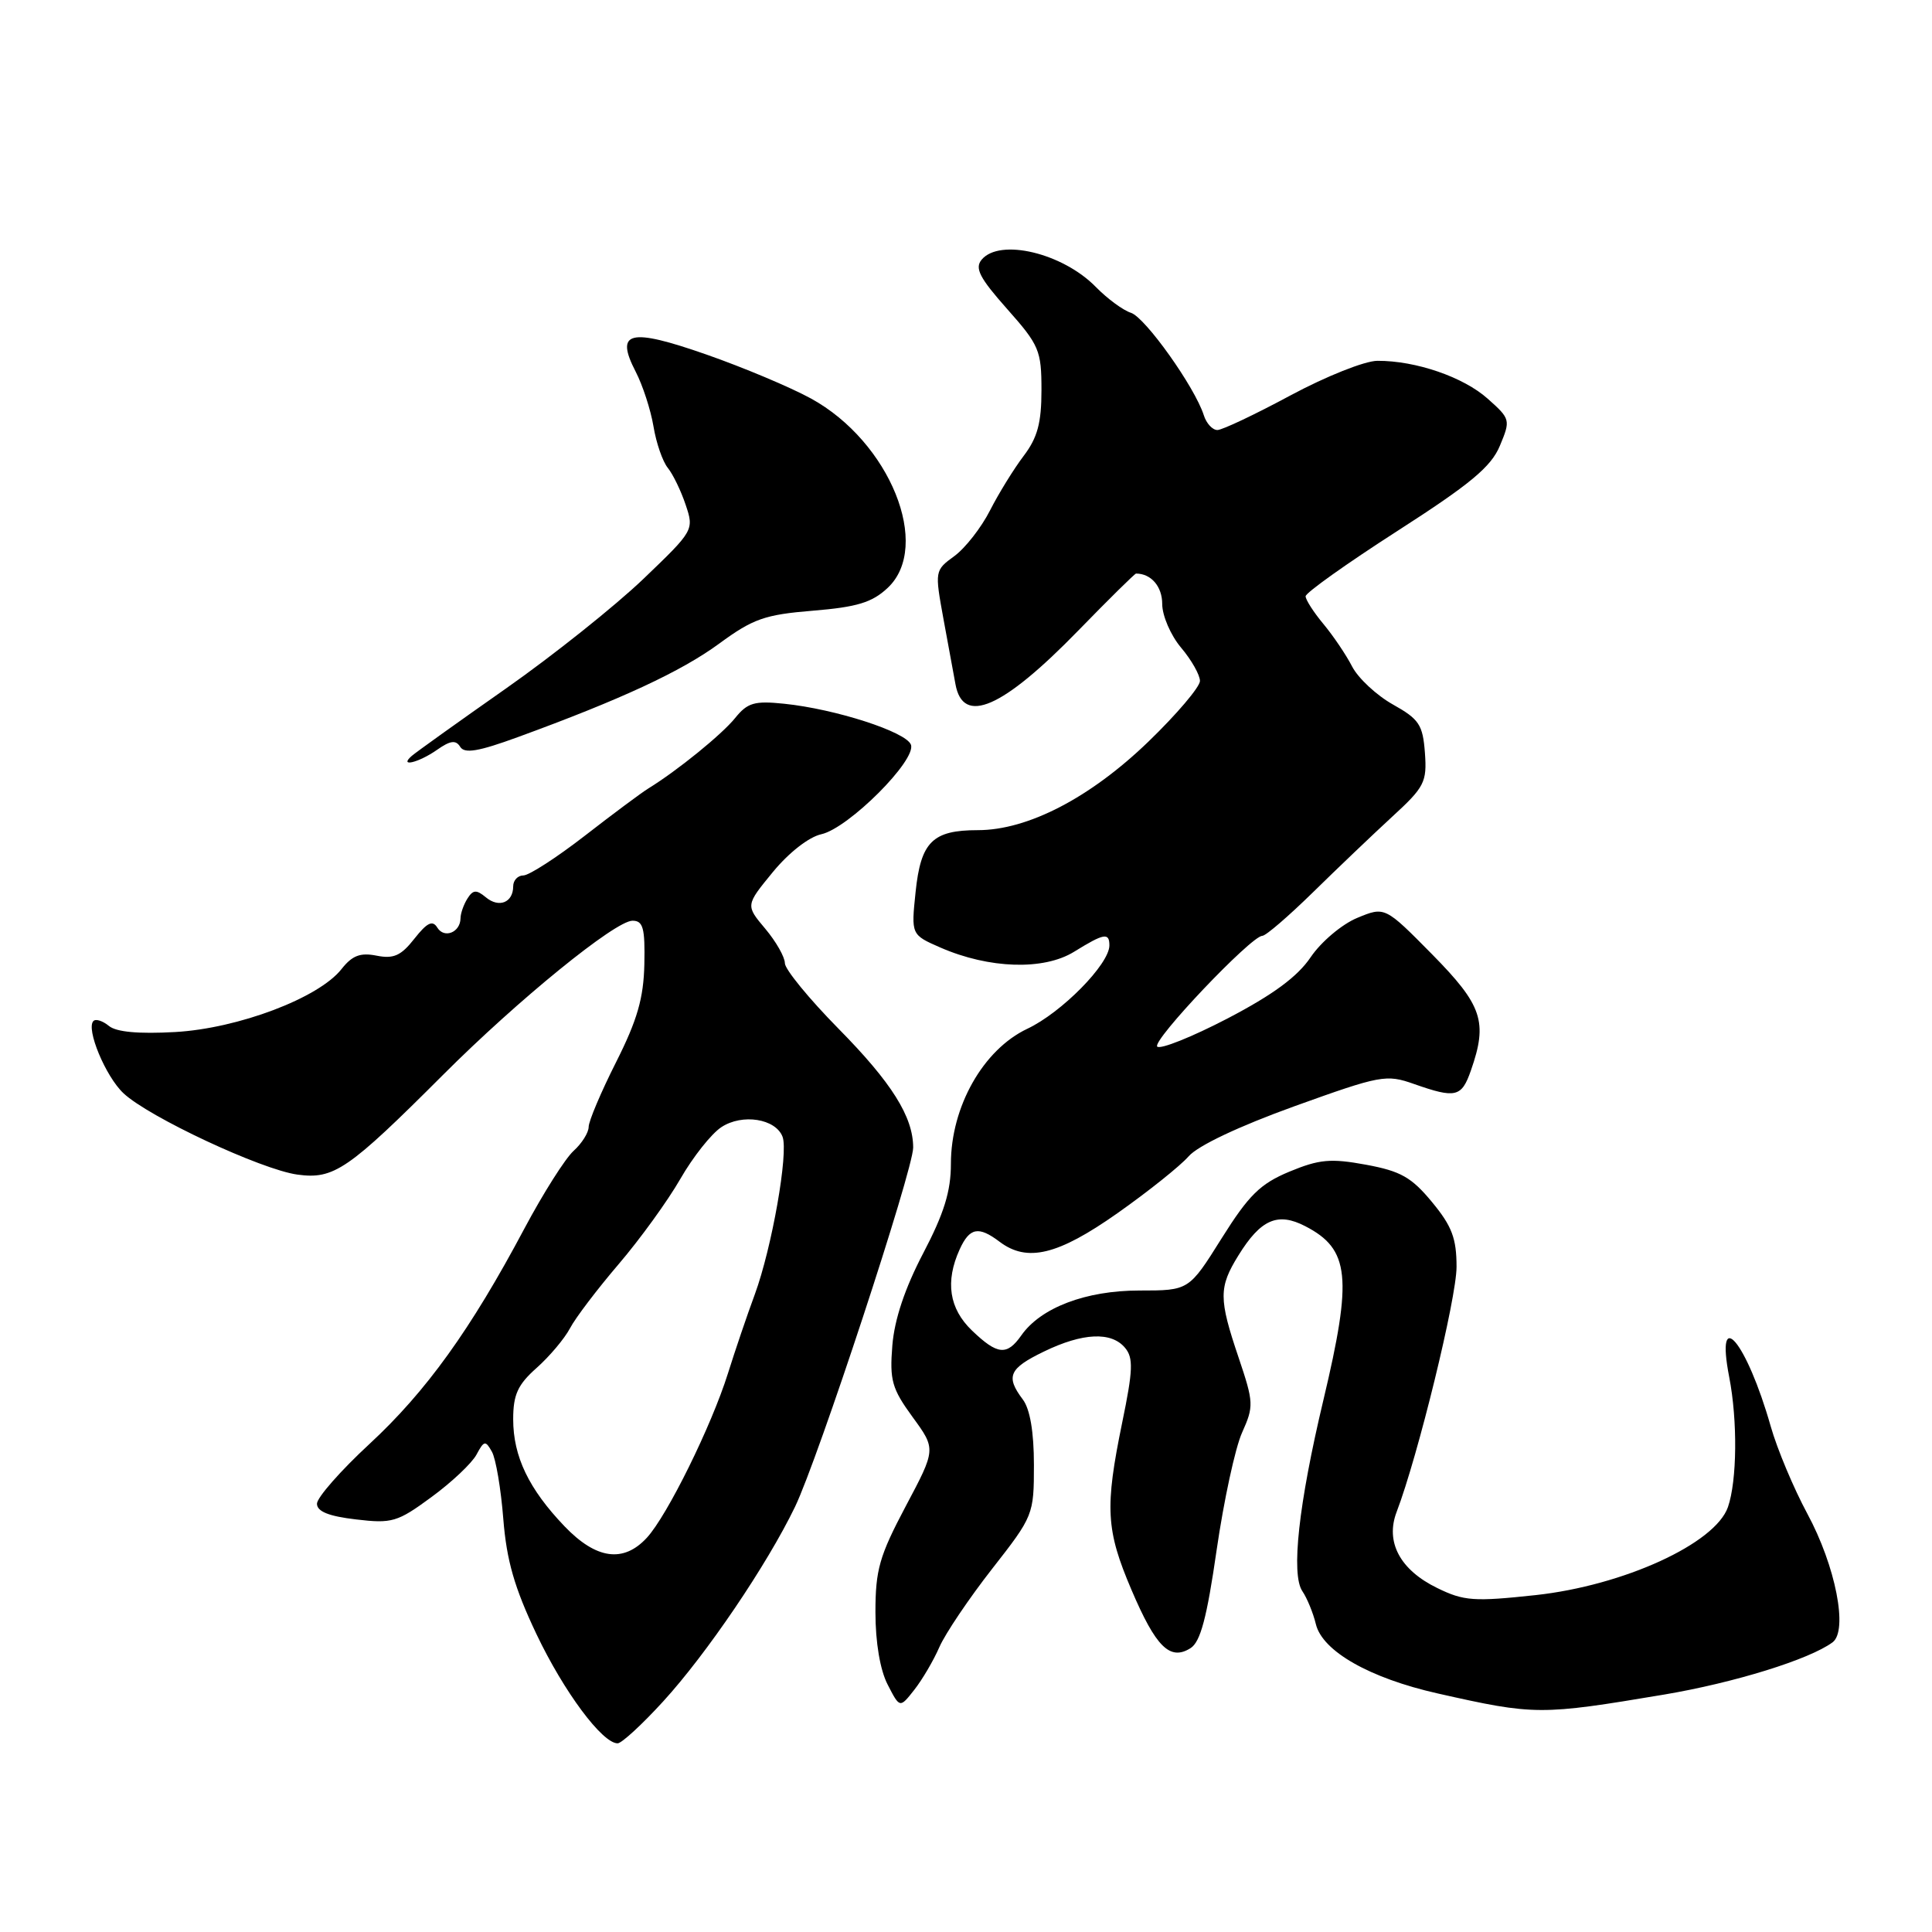 <?xml version="1.0" encoding="UTF-8" standalone="no"?>
<!DOCTYPE svg PUBLIC "-//W3C//DTD SVG 1.1//EN" "http://www.w3.org/Graphics/SVG/1.1/DTD/svg11.dtd" >
<svg xmlns="http://www.w3.org/2000/svg" xmlns:xlink="http://www.w3.org/1999/xlink" version="1.1" viewBox="0 0 256 256">
 <g >
 <path fill="currentColor"
d=" M 87.88 225.44 C 93.64 219.14 101.63 207.35 105.34 199.67 C 108.39 193.36 121.00 155.02 121.00 152.06 C 121.00 147.98 118.15 143.45 111.10 136.30 C 107.20 132.34 104.00 128.43 104.00 127.63 C 104.00 126.82 102.83 124.76 101.40 123.06 C 98.79 119.96 98.79 119.96 102.40 115.56 C 104.51 112.99 107.18 110.90 108.83 110.54 C 112.44 109.74 121.48 100.70 120.70 98.67 C 120.05 96.97 110.71 93.95 103.91 93.25 C 99.97 92.84 99.05 93.11 97.41 95.14 C 95.65 97.32 89.77 102.10 85.87 104.50 C 84.98 105.05 81.20 107.86 77.48 110.75 C 73.75 113.64 70.09 116.00 69.35 116.00 C 68.61 116.00 68.00 116.65 68.00 117.44 C 68.00 119.59 66.12 120.35 64.38 118.90 C 63.13 117.86 62.68 117.89 61.94 119.06 C 61.44 119.85 61.02 121.04 61.02 121.69 C 60.99 123.55 58.87 124.40 57.95 122.92 C 57.32 121.89 56.60 122.24 54.91 124.38 C 53.14 126.64 52.15 127.08 49.90 126.63 C 47.74 126.20 46.67 126.61 45.25 128.41 C 42.24 132.24 31.55 136.28 23.20 136.75 C 18.36 137.02 15.40 136.75 14.43 135.94 C 13.61 135.27 12.69 134.97 12.38 135.29 C 11.36 136.31 13.99 142.64 16.36 144.86 C 19.70 148.01 34.64 154.99 39.41 155.64 C 44.25 156.30 46.12 155.01 58.71 142.42 C 68.62 132.50 81.53 122.00 83.81 122.00 C 85.22 122.00 85.48 122.97 85.38 127.77 C 85.28 132.26 84.45 135.15 81.63 140.75 C 79.63 144.71 78.00 148.57 78.00 149.32 C 78.00 150.07 77.10 151.51 76.00 152.50 C 74.90 153.50 71.97 158.12 69.49 162.78 C 62.37 176.18 56.47 184.38 48.96 191.33 C 45.13 194.87 42.00 198.44 42.00 199.25 C 42.00 200.28 43.56 200.91 47.16 201.33 C 51.94 201.90 52.66 201.69 57.17 198.37 C 59.85 196.41 62.53 193.88 63.14 192.74 C 64.14 190.87 64.33 190.84 65.18 192.36 C 65.70 193.28 66.38 197.29 66.69 201.27 C 67.13 206.79 68.17 210.39 71.07 216.50 C 74.70 224.14 79.80 231.00 81.84 231.00 C 82.37 231.00 85.09 228.50 87.88 225.44 Z  M 220.50 224.54 C 229.81 222.97 239.74 219.89 242.82 217.62 C 244.91 216.07 243.23 207.51 239.48 200.57 C 237.68 197.23 235.49 192.03 234.63 189.00 C 231.43 177.76 227.25 172.80 229.13 182.47 C 230.25 188.24 230.17 196.21 228.96 199.70 C 227.27 204.54 215.13 210.09 203.48 211.36 C 195.30 212.24 193.97 212.15 190.44 210.42 C 185.51 208.02 183.54 204.32 185.06 200.34 C 187.89 192.93 193.00 172.02 193.00 167.87 C 193.00 164.09 192.39 162.47 189.75 159.28 C 187.03 155.99 185.60 155.18 181.00 154.33 C 176.32 153.47 174.81 153.61 170.85 155.25 C 166.99 156.86 165.48 158.34 161.87 164.09 C 157.54 171.00 157.54 171.00 150.98 171.00 C 143.87 171.00 137.90 173.27 135.32 176.96 C 133.42 179.66 132.17 179.54 128.80 176.31 C 125.76 173.40 125.22 169.82 127.16 165.55 C 128.48 162.66 129.66 162.43 132.44 164.53 C 136.10 167.30 140.16 166.32 148.06 160.76 C 152.15 157.88 156.40 154.48 157.50 153.22 C 158.72 151.81 164.19 149.23 171.50 146.59 C 182.95 142.47 183.68 142.33 187.38 143.64 C 192.88 145.57 193.67 145.39 194.90 141.85 C 197.16 135.39 196.43 133.22 189.75 126.44 C 183.50 120.11 183.50 120.11 179.83 121.63 C 177.81 122.47 175.06 124.79 173.68 126.82 C 171.93 129.42 168.68 131.81 162.64 134.96 C 157.93 137.41 153.75 139.08 153.34 138.68 C 152.59 137.92 165.80 124.00 167.27 124.00 C 167.73 124.00 170.73 121.41 173.96 118.25 C 177.18 115.09 181.91 110.58 184.46 108.23 C 188.76 104.29 189.09 103.64 188.81 99.76 C 188.53 96.03 188.05 95.30 184.57 93.35 C 182.41 92.14 179.98 89.88 179.17 88.33 C 178.37 86.77 176.65 84.23 175.35 82.67 C 174.06 81.12 173.00 79.47 173.00 79.01 C 173.00 78.55 178.46 74.66 185.14 70.37 C 194.84 64.14 197.58 61.86 198.74 59.07 C 200.17 55.65 200.14 55.51 197.14 52.84 C 193.92 49.96 187.62 47.79 182.52 47.81 C 180.85 47.81 175.70 49.87 171.00 52.39 C 166.32 54.91 161.97 56.97 161.32 56.98 C 160.67 56.99 159.85 56.11 159.51 55.02 C 158.32 51.29 151.75 42.06 149.86 41.45 C 148.82 41.12 146.74 39.59 145.23 38.05 C 140.83 33.53 132.47 31.53 130.07 34.41 C 129.13 35.54 129.81 36.84 133.45 40.94 C 137.70 45.73 138.00 46.43 138.00 51.69 C 138.00 56.05 137.47 58.00 135.64 60.41 C 134.35 62.11 132.34 65.36 131.18 67.64 C 130.02 69.92 127.89 72.64 126.45 73.69 C 123.86 75.58 123.85 75.64 125.02 82.05 C 125.68 85.60 126.38 89.46 126.60 90.64 C 127.59 96.16 132.83 93.88 142.90 83.53 C 146.93 79.39 150.37 76.00 150.53 76.00 C 152.53 76.00 154.00 77.71 154.00 80.03 C 154.00 81.58 155.12 84.18 156.50 85.82 C 157.88 87.45 159.00 89.44 159.00 90.23 C 159.00 91.02 155.92 94.65 152.16 98.28 C 144.46 105.71 136.19 110.00 129.57 110.00 C 123.56 110.00 122.01 111.55 121.32 118.20 C 120.73 123.86 120.73 123.86 124.62 125.56 C 131.07 128.37 138.29 128.60 142.31 126.12 C 146.29 123.66 147.00 123.53 147.00 125.27 C 147.00 127.75 140.67 134.18 136.12 136.32 C 130.28 139.08 126.00 146.64 126.00 154.21 C 126.00 157.85 125.09 160.79 122.33 166.06 C 119.90 170.70 118.52 174.83 118.24 178.28 C 117.87 182.89 118.18 184.00 120.92 187.76 C 124.03 192.02 124.03 192.02 120.01 199.59 C 116.52 206.18 116.00 208.01 116.00 213.63 C 116.00 217.63 116.62 221.29 117.62 223.22 C 119.23 226.35 119.23 226.35 121.14 223.92 C 122.19 222.59 123.70 220.03 124.48 218.23 C 125.27 216.44 128.41 211.78 131.46 207.88 C 136.93 200.89 137.00 200.71 137.00 194.09 C 137.00 189.74 136.48 186.70 135.53 185.44 C 133.23 182.39 133.69 181.33 138.32 179.09 C 143.47 176.59 147.27 176.42 149.08 178.60 C 150.19 179.93 150.13 181.57 148.70 188.48 C 146.38 199.79 146.54 202.72 149.92 210.65 C 153.16 218.25 155.03 220.10 157.75 218.39 C 159.07 217.56 159.92 214.35 161.21 205.39 C 162.16 198.85 163.67 191.85 164.58 189.83 C 166.15 186.33 166.13 185.85 164.12 179.88 C 161.48 172.08 161.48 170.58 164.09 166.36 C 167.05 161.57 169.30 160.58 172.96 162.48 C 178.85 165.52 179.23 169.24 175.36 185.50 C 172.07 199.31 171.05 208.61 172.57 210.84 C 173.19 211.75 174.00 213.72 174.36 215.21 C 175.23 218.80 181.49 222.36 190.50 224.39 C 203.37 227.29 204.10 227.29 220.50 224.54 Z  M 57.89 99.37 C 59.67 98.12 60.40 98.02 60.98 98.96 C 61.55 99.89 63.40 99.58 68.62 97.67 C 82.29 92.68 90.27 88.97 95.30 85.28 C 99.78 81.99 101.34 81.44 107.72 80.92 C 113.55 80.44 115.55 79.84 117.61 77.91 C 123.52 72.39 117.91 58.52 107.45 52.80 C 104.73 51.31 98.50 48.69 93.61 46.98 C 83.40 43.41 81.45 43.88 84.24 49.27 C 85.16 51.05 86.22 54.30 86.59 56.50 C 86.95 58.70 87.81 61.17 88.49 62.00 C 89.16 62.83 90.23 65.02 90.85 66.88 C 91.98 70.23 91.93 70.31 85.24 76.72 C 81.53 80.27 73.33 86.82 67.00 91.26 C 60.67 95.70 55.07 99.71 54.55 100.17 C 52.80 101.70 55.47 101.06 57.89 99.37 Z  M 74.81 202.25 C 70.07 197.30 68.00 192.99 68.00 188.06 C 68.00 184.80 68.60 183.48 71.10 181.26 C 72.81 179.74 74.80 177.38 75.53 176.00 C 76.25 174.62 79.16 170.80 81.98 167.50 C 84.80 164.20 88.48 159.12 90.15 156.21 C 91.82 153.30 94.27 150.21 95.59 149.35 C 98.36 147.53 102.77 148.23 103.69 150.62 C 104.50 152.74 102.28 165.34 100.02 171.50 C 99.00 174.25 97.40 178.97 96.45 182.00 C 94.26 188.97 88.42 200.81 85.72 203.75 C 82.62 207.12 79.01 206.63 74.81 202.25 Z "/>
</g>
</svg>